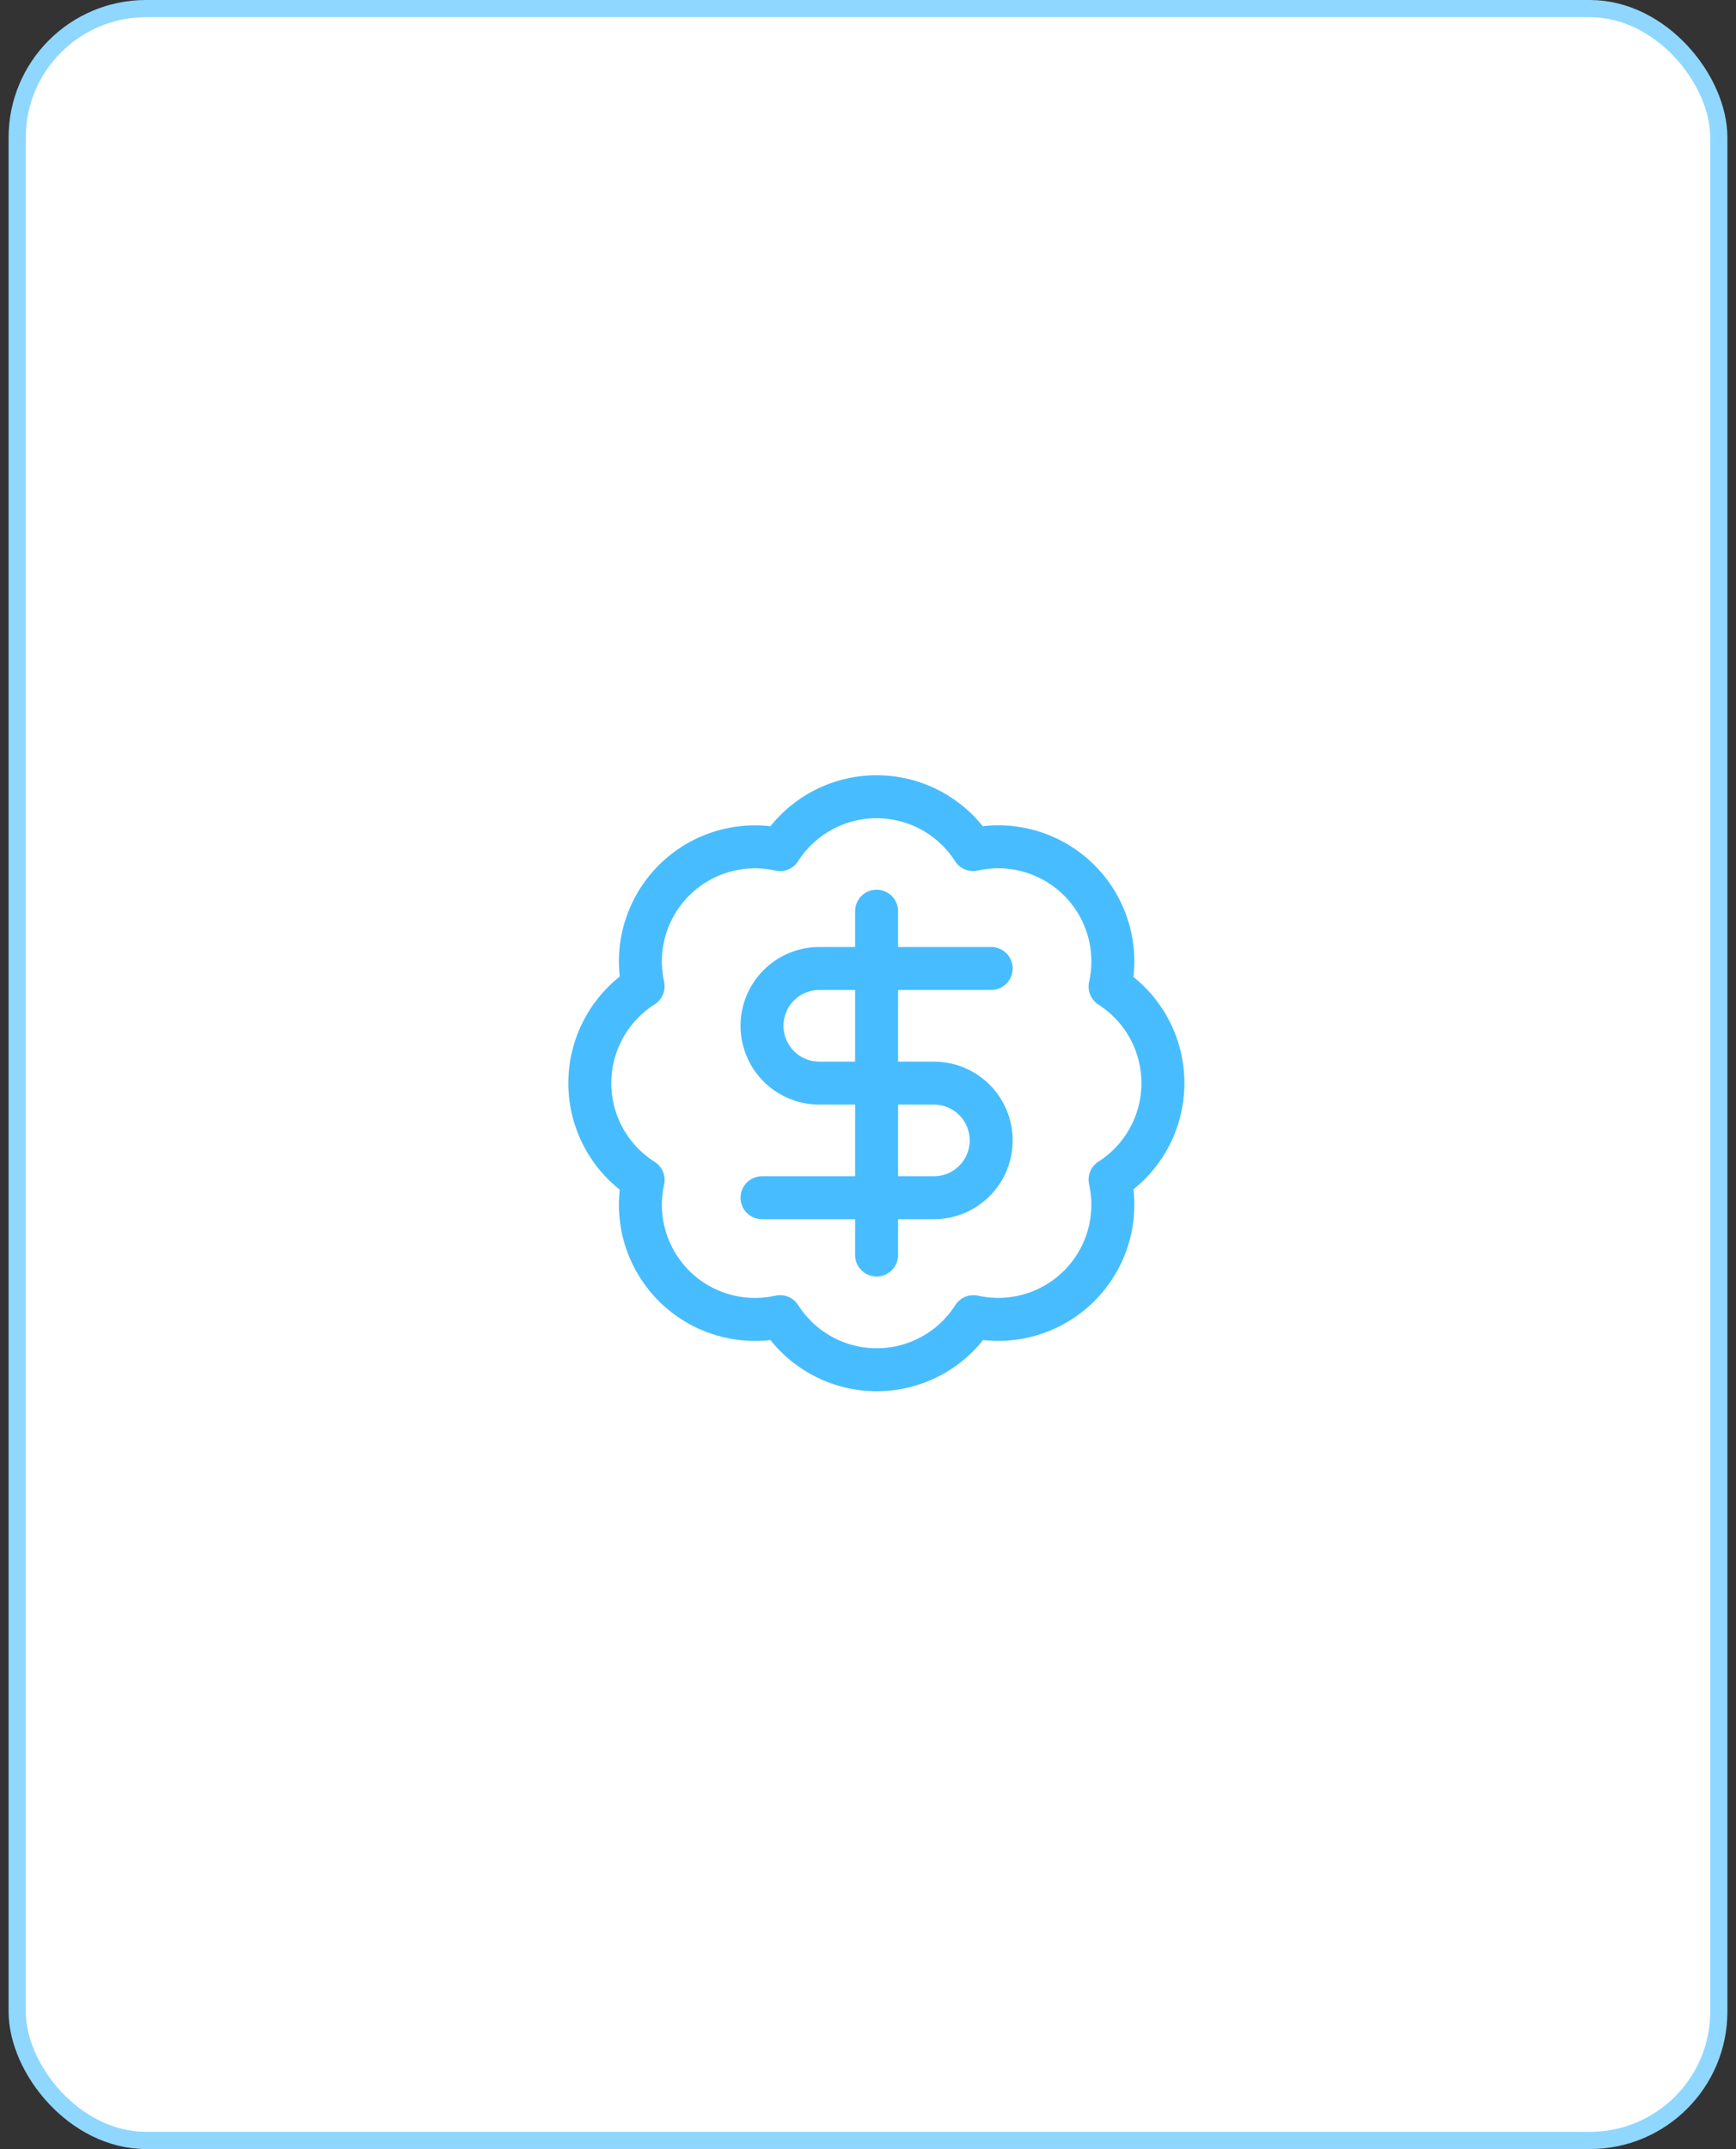 <svg width="101" height="125" viewBox="0 0 101 125" fill="none" xmlns="http://www.w3.org/2000/svg">
<rect x="0" y="0" width="101" height="125" fill="#333333" stroke="none"/>
<rect x="1" y="0.5" width="99" height="124" rx="7.5" fill="white"/>
<rect x="1" y="0.5" width="99" height="124" rx="7.5" stroke="#8FD7FF"/>
<path d="M37.417 57.367C37.173 56.271 37.211 55.132 37.525 54.054C37.84 52.977 38.421 51.996 39.216 51.203C40.01 50.41 40.992 49.831 42.07 49.519C43.149 49.207 44.288 49.172 45.383 49.417C45.986 48.474 46.817 47.698 47.798 47.161C48.78 46.623 49.881 46.342 51 46.342C52.119 46.342 53.22 46.623 54.202 47.161C55.183 47.698 56.014 48.474 56.617 49.417C57.714 49.17 58.855 49.205 59.935 49.518C61.015 49.831 61.998 50.412 62.793 51.207C63.588 52.002 64.169 52.986 64.482 54.066C64.795 55.145 64.83 56.287 64.583 57.384C65.526 57.987 66.302 58.817 66.84 59.799C67.377 60.78 67.659 61.881 67.659 63.001C67.659 64.12 67.377 65.221 66.84 66.202C66.302 67.184 65.526 68.014 64.583 68.617C64.829 69.712 64.794 70.852 64.482 71.93C64.169 73.008 63.59 73.99 62.797 74.785C62.004 75.579 61.024 76.161 59.946 76.475C58.869 76.79 57.729 76.827 56.633 76.584C56.031 77.53 55.2 78.309 54.217 78.849C53.234 79.389 52.13 79.672 51.008 79.672C49.887 79.672 48.783 79.389 47.8 78.849C46.817 78.309 45.986 77.53 45.383 76.584C44.288 76.829 43.149 76.794 42.07 76.482C40.992 76.17 40.01 75.591 39.216 74.798C38.421 74.005 37.84 73.024 37.525 71.947C37.211 70.869 37.173 69.73 37.417 68.634C36.467 68.033 35.684 67.201 35.142 66.216C34.599 65.231 34.315 64.125 34.315 63.001C34.315 61.876 34.599 60.77 35.142 59.785C35.684 58.8 36.467 57.968 37.417 57.367Z" stroke="#47BDFF" stroke-width="2.5" stroke-linecap="round" stroke-linejoin="round"/>
<path d="M57.667 56.333H47.667C46.783 56.333 45.935 56.684 45.31 57.31C44.685 57.935 44.334 58.783 44.334 59.667C44.334 60.551 44.685 61.399 45.31 62.024C45.935 62.649 46.783 63 47.667 63H54.334C55.218 63 56.065 63.351 56.691 63.976C57.316 64.601 57.667 65.449 57.667 66.333C57.667 67.217 57.316 68.065 56.691 68.69C56.065 69.316 55.218 69.667 54.334 69.667H44.334M51 73V53" stroke="#47BDFF" stroke-width="2.5" stroke-linecap="round" stroke-linejoin="round"/>
</svg>
